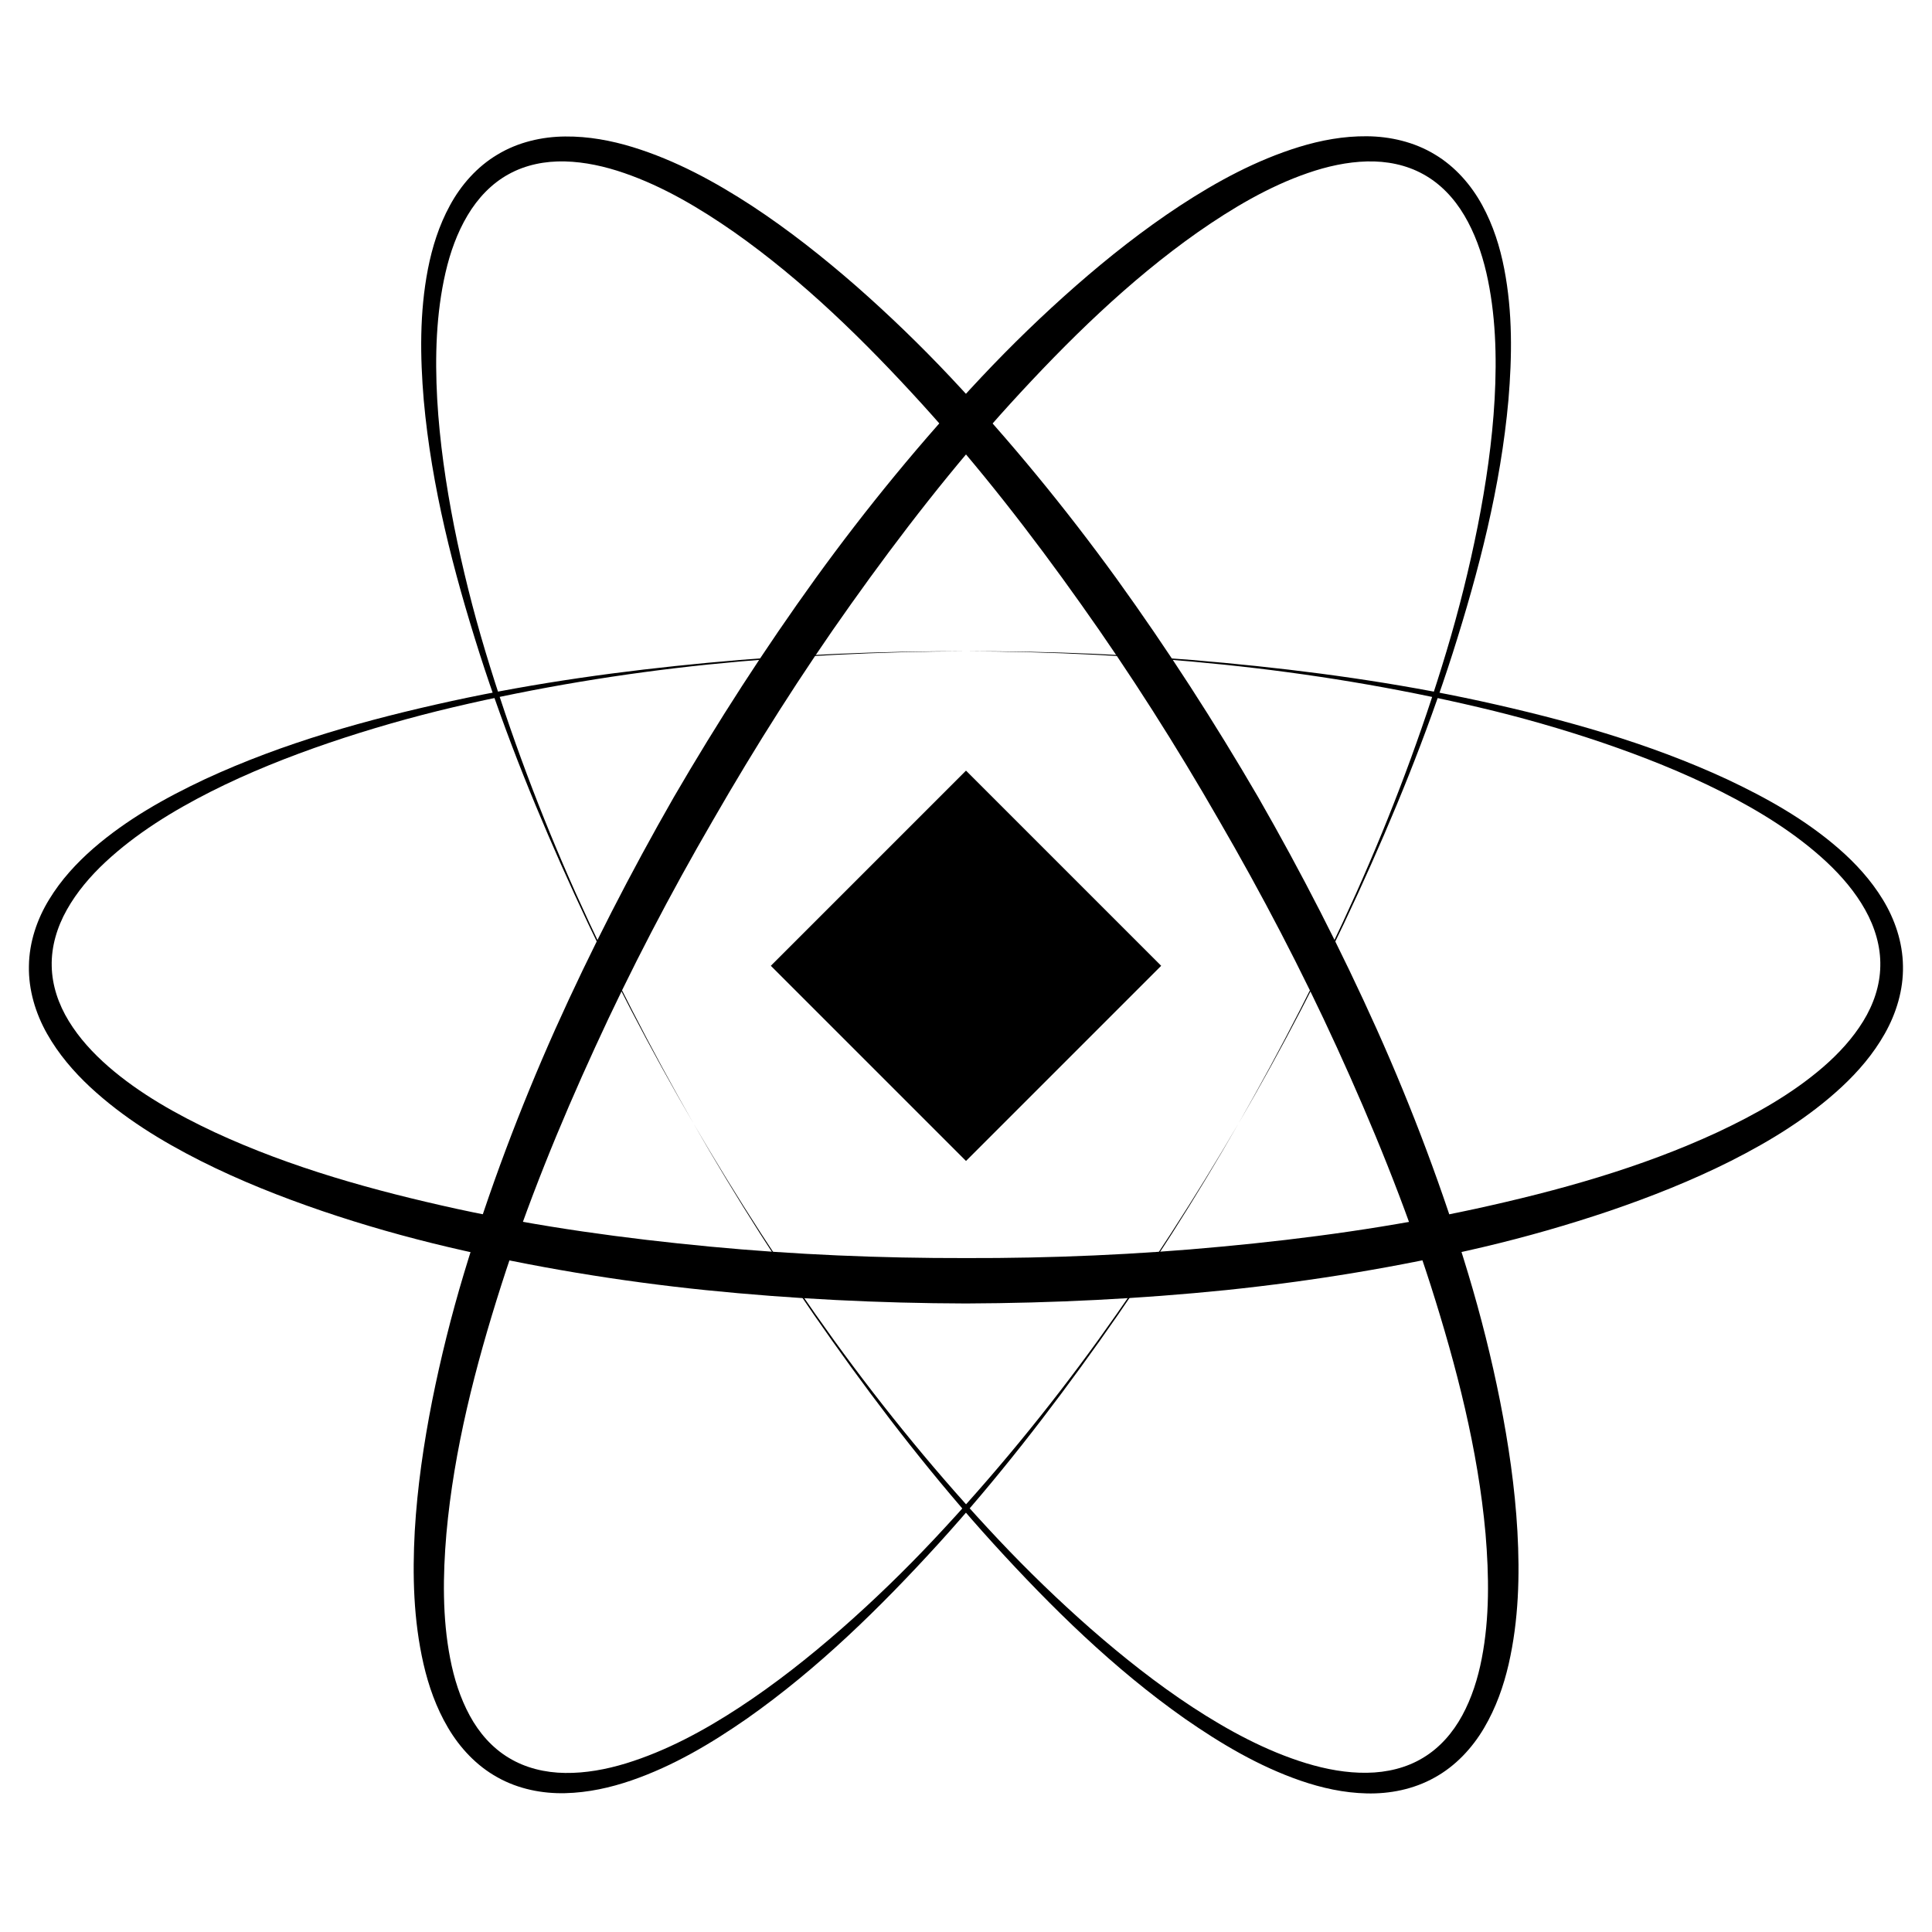 <?xml version="1.0" encoding="utf-8"?>
<!-- Generator: Adobe Illustrator 25.2.0, SVG Export Plug-In . SVG Version: 6.00 Build 0)  -->
<svg version="1.1" id="Layer_1" xmlns="http://www.w3.org/2000/svg" xmlns:xlink="http://www.w3.org/1999/xlink" x="0px" y="0px"
	 viewBox="0 0 340 340" style="enable-background:new 0 0 340 340;" xml:space="preserve">
<g>
	<path d="M170,114.61c15.17-0.04,30.34,0.6,45.45,2.04c15.1,1.42,30.17,3.49,45.03,6.72c14.83,3.25,29.59,7.34,43.49,13.79
		c6.92,3.26,13.7,7.04,19.61,12.18c2.94,2.56,5.66,5.51,7.76,8.96c2.1,3.43,3.5,7.5,3.55,11.7c0.09,4.21-1.19,8.36-3.2,11.91
		c-2.01,3.57-4.67,6.66-7.57,9.36c-5.83,5.41-12.55,9.51-19.46,13.01c-6.93,3.49-14.12,6.33-21.4,8.82
		c-7.29,2.46-14.68,4.58-22.15,6.34c-14.94,3.52-30.08,6-45.3,7.59c-15.23,1.55-30.52,2.3-45.81,2.36
		c-15.29-0.04-30.59-0.8-45.82-2.35c-15.23-1.56-30.37-4.07-45.31-7.58c-7.47-1.76-14.87-3.86-22.16-6.34
		c-7.28-2.49-14.47-5.33-21.4-8.82c-6.91-3.49-13.63-7.6-19.46-13.01c-2.9-2.71-5.55-5.79-7.57-9.37C6.27,178.37,5,174.21,5.09,170
		c0.05-4.21,1.45-8.28,3.56-11.71c2.1-3.46,4.82-6.4,7.76-8.97c5.92-5.14,12.7-8.92,19.62-12.18c13.91-6.45,28.67-10.54,43.5-13.78
		c14.86-3.23,29.92-5.3,45.03-6.72C139.66,115.21,154.83,114.57,170,114.61z M170,114.61c-15.17,0.06-30.34,0.8-45.42,2.34
		c-15.08,1.56-30.07,4.04-44.81,7.51c-7.37,1.74-14.65,3.82-21.81,6.25c-7.15,2.44-14.18,5.23-20.89,8.62
		c-6.69,3.39-13.13,7.36-18.52,12.38c-2.68,2.5-5.06,5.31-6.79,8.4c-1.74,3.09-2.74,6.5-2.66,9.9c0.06,3.4,1.19,6.72,3.01,9.69
		c1.82,2.98,4.26,5.64,6.98,8.01c5.47,4.75,11.98,8.4,18.67,11.54c13.48,6.25,28.01,10.28,42.63,13.49
		c14.66,3.18,29.57,5.22,44.53,6.64c14.97,1.42,30.01,2.05,45.06,2.02c15.04,0.04,30.09-0.6,45.06-2.02
		c14.96-1.39,29.88-3.45,44.54-6.63c14.63-3.19,29.16-7.23,42.64-13.48c6.7-3.14,13.2-6.79,18.68-11.54
		c2.73-2.37,5.16-5.03,6.99-8.01c1.83-2.97,2.96-6.3,3.01-9.7c0.08-3.41-0.93-6.82-2.66-9.91c-1.73-3.1-4.11-5.9-6.79-8.41
		c-5.39-5.02-11.84-9-18.53-12.38c-6.71-3.38-13.74-6.17-20.89-8.61c-7.15-2.43-14.44-4.51-21.81-6.24
		c-14.74-3.47-29.73-5.94-44.81-7.5C200.34,115.41,185.17,114.67,170,114.61z"/>
	<path d="M122.03,197.69c-7.62-13.12-14.65-26.58-20.96-40.38c-6.32-13.79-12.06-27.88-16.69-42.35
		c-4.6-14.47-8.44-29.29-9.81-44.56c-0.64-7.62-0.75-15.38,0.74-23.07c0.75-3.83,1.94-7.65,3.88-11.2c1.92-3.54,4.74-6.78,8.36-8.93
		c3.6-2.18,7.83-3.15,11.91-3.18c4.1-0.04,8.1,0.71,11.89,1.87c7.6,2.34,14.51,6.12,21,10.35c6.48,4.26,12.54,9.06,18.34,14.12
		c5.78,5.08,11.31,10.42,16.57,16.01c10.51,11.18,20.24,23.05,29.22,35.44c8.95,12.41,17.25,25.28,24.95,38.5
		c7.61,13.27,14.6,26.89,20.87,40.85c6.26,13.97,11.66,28.33,16.09,43.03c2.21,7.35,4.09,14.81,5.59,22.36
		c1.49,7.55,2.62,15.2,3.06,22.95c0.43,7.73,0.23,15.61-1.54,23.36c-0.89,3.86-2.24,7.7-4.33,11.24c-2.07,3.52-5.03,6.71-8.72,8.73
		c-3.67,2.06-7.9,2.88-11.92,2.78c-4.05-0.09-7.95-0.97-11.65-2.24c-7.41-2.56-14.07-6.54-20.35-10.9
		c-12.54-8.82-23.46-19.56-33.68-30.78c-10.22-11.25-19.55-23.27-28.33-35.64C137.72,223.67,129.58,210.85,122.03,197.69z
		 M122.03,197.69c7.64,13.11,15.86,25.87,24.74,38.17c8.9,12.28,18.53,24.02,28.91,35.05c5.19,5.51,10.64,10.78,16.31,15.76
		c5.69,4.97,11.62,9.66,17.9,13.78c6.28,4.1,12.94,7.7,19.98,9.85c3.51,1.07,7.13,1.73,10.67,1.68c3.54-0.04,7-0.87,9.9-2.64
		c2.92-1.75,5.23-4.39,6.89-7.45c1.67-3.07,2.76-6.51,3.44-10.05c1.38-7.11,1.28-14.57,0.66-21.94c-1.33-14.8-5.1-29.4-9.64-43.66
		c-4.57-14.29-10.26-28.22-16.51-41.89c-6.25-13.67-13.23-27.02-20.78-40.03c-7.49-13.05-15.56-25.76-24.28-38.02
		c-8.69-12.26-17.93-24.15-28.01-35.25c-10.08-11.07-20.84-21.63-33-30.19c-6.07-4.23-12.49-8.04-19.34-10.4
		c-3.41-1.18-6.94-1.96-10.43-2.05c-3.49-0.09-6.93,0.59-9.91,2.24c-2.99,1.63-5.44,4.21-7.25,7.26c-1.82,3.05-3.06,6.51-3.88,10.09
		c-1.65,7.18-1.87,14.75-1.46,22.23c0.43,7.5,1.52,14.99,2.98,22.4c1.48,7.41,3.32,14.76,5.5,22.01
		c4.37,14.5,9.72,28.72,15.91,42.56C107.56,171.02,114.5,184.53,122.03,197.69z"/>
	<path d="M217.97,197.69c-7.55,13.16-15.69,25.98-24.49,38.35c-8.79,12.37-18.11,24.38-28.33,35.63
		c-10.23,11.22-21.15,21.95-33.69,30.77c-6.28,4.36-12.94,8.34-20.35,10.89c-3.69,1.27-7.6,2.14-11.64,2.24
		c-4.02,0.1-8.24-0.72-11.91-2.78c-3.69-2.03-6.64-5.21-8.71-8.73c-2.09-3.53-3.43-7.37-4.32-11.23
		c-1.77-7.75-1.96-15.62-1.54-23.36c0.45-7.74,1.57-15.39,3.06-22.94c1.51-7.55,3.37-15.01,5.58-22.36
		c4.42-14.69,9.84-29.05,16.08-43.03c6.27-13.96,13.27-27.58,20.87-40.85c7.69-13.22,15.99-26.09,24.94-38.5
		c8.97-12.4,18.71-24.27,29.22-35.45c5.26-5.59,10.78-10.94,16.57-16.02c5.79-5.07,11.86-9.86,18.34-14.12
		c6.48-4.24,13.4-8.01,21-10.35c3.79-1.16,7.79-1.91,11.9-1.87c4.08,0.03,8.32,1,11.92,3.18c3.62,2.15,6.44,5.4,8.37,8.94
		c1.94,3.55,3.14,7.37,3.88,11.21c1.49,7.69,1.38,15.46,0.74,23.08c-1.37,15.27-5.21,30.09-9.81,44.56
		c-4.63,14.48-10.37,28.56-16.7,42.35C232.62,171.11,225.59,184.58,217.97,197.69z M217.97,197.69
		c7.53-13.17,14.47-26.67,20.69-40.51c6.19-13.84,11.54-28.06,15.9-42.56c2.18-7.25,4.01-14.6,5.49-22.01
		c1.46-7.41,2.56-14.89,2.98-22.4c0.41-7.48,0.19-15.05-1.46-22.23c-0.83-3.57-2.07-7.03-3.88-10.08c-1.8-3.05-4.25-5.62-7.24-7.25
		c-2.98-1.65-6.42-2.33-9.9-2.24c-3.49,0.09-7.01,0.87-10.42,2.05c-6.85,2.36-13.26,6.17-19.33,10.4
		c-12.15,8.55-22.91,19.12-33,30.18c-10.09,11.1-19.31,23-28.02,35.25c-8.72,12.25-16.78,24.97-24.28,38.01
		c-7.56,13.01-14.53,26.36-20.78,40.03c-6.27,13.66-11.95,27.6-16.52,41.89c-4.55,14.26-8.31,28.87-9.64,43.67
		c-0.63,7.37-0.72,14.83,0.66,21.95c0.68,3.55,1.77,6.99,3.44,10.06c1.66,3.07,3.97,5.71,6.9,7.46c2.91,1.77,6.37,2.61,9.91,2.65
		c3.55,0.05,7.17-0.61,10.68-1.68c7.04-2.16,13.71-5.75,19.98-9.86c6.28-4.12,12.22-8.81,17.9-13.78
		c5.68-4.98,11.12-10.25,16.31-15.77c10.37-11.03,20.01-22.77,28.9-35.06C202.1,223.56,210.33,210.8,217.97,197.69z"/>
</g>
<rect x="145.71" y="145.71" transform="matrix(0.707 0.707 -0.707 0.707 170 -70.416)" width="48.58" height="48.58"/>
</svg>
